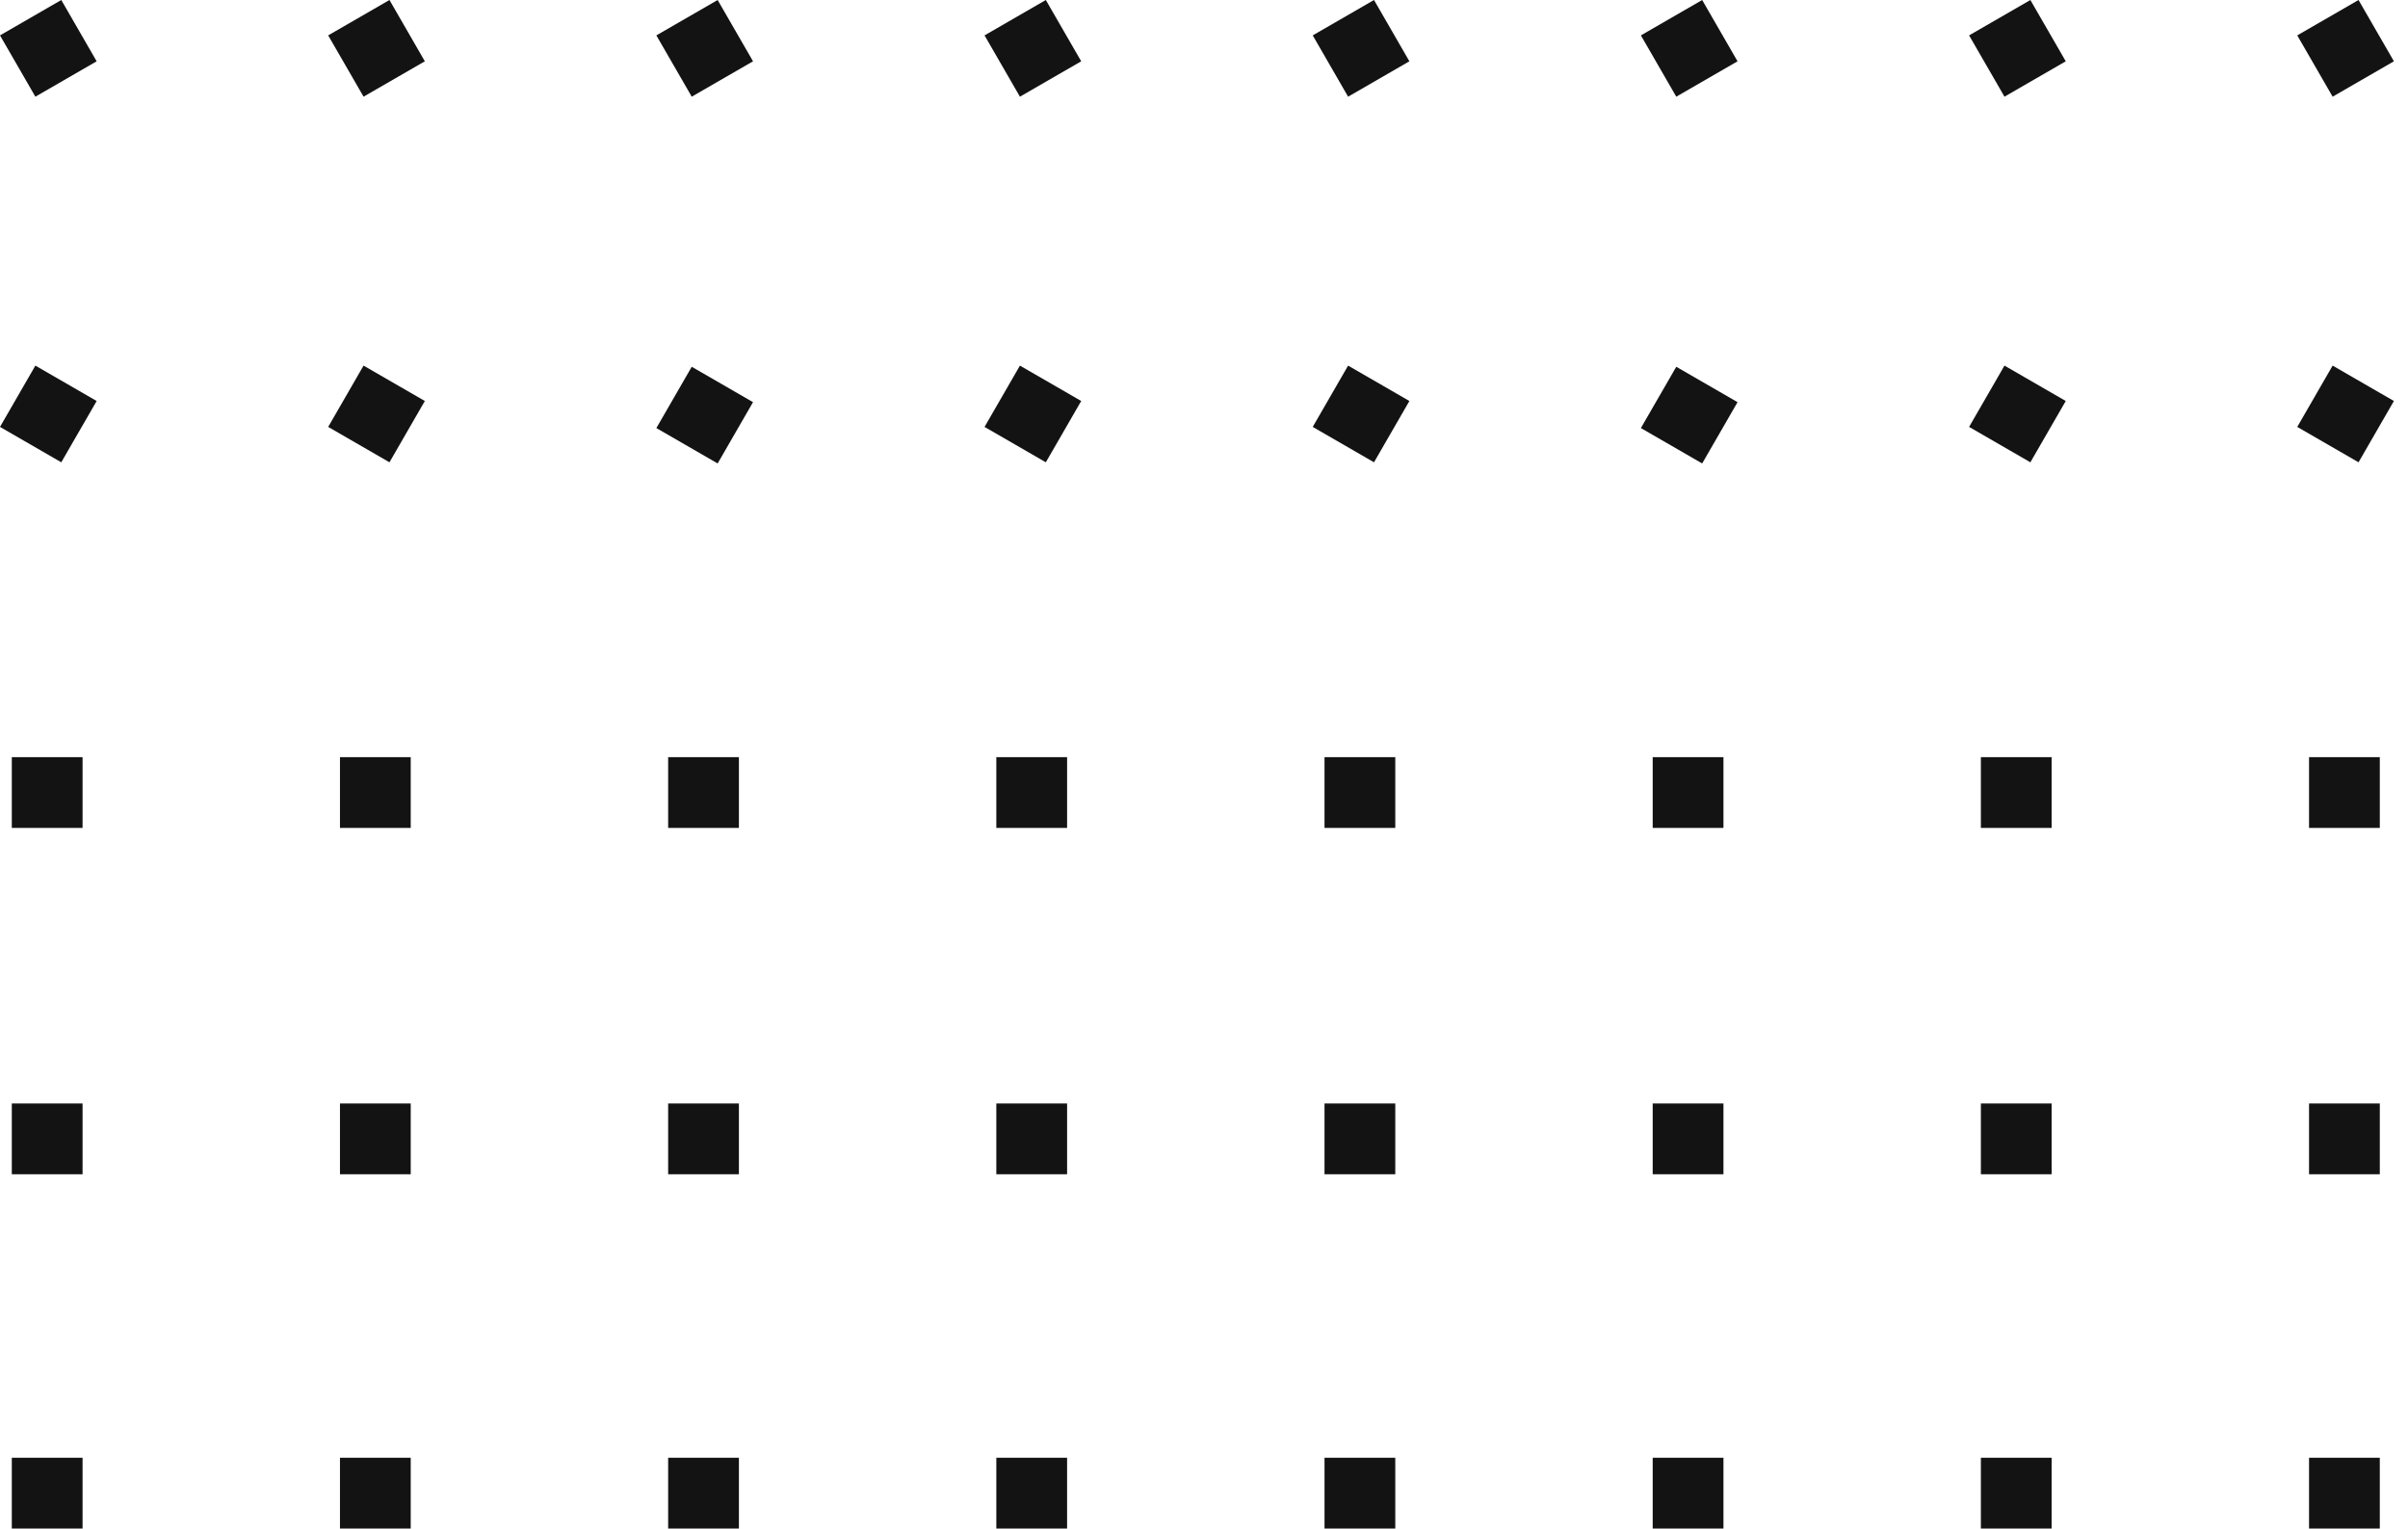 <svg width="104" height="66" viewBox="0 0 104 66" fill="none" xmlns="http://www.w3.org/2000/svg">
<rect x="0.51" y="35.748" width="3.056" height="3.056" transform="rotate(-90 0.51 35.748)" fill="#141313"/>
<rect x="0.51" y="50.702" width="3.056" height="3.056" transform="rotate(-90 0.51 50.702)" fill="#141313"/>
<rect x="0.51" y="66" width="3.056" height="3.056" transform="rotate(-90 0.51 66)" fill="#141313"/>
<rect x="0" y="18.433" width="3.056" height="3.056" transform="rotate(-60 0 18.433)" fill="#141313"/>
<rect x="0" y="1.528" width="3.056" height="3.056" transform="rotate(-30 0 1.528)" fill="#141313"/>
<rect x="14.683" y="35.748" width="3.056" height="3.056" transform="rotate(-90 14.683 35.748)" fill="#141313"/>
<rect x="14.683" y="50.702" width="3.056" height="3.056" transform="rotate(-90 14.683 50.702)" fill="#141313"/>
<rect x="14.683" y="66" width="3.056" height="3.056" transform="rotate(-90 14.683 66)" fill="#141313"/>
<rect x="14.174" y="18.433" width="3.056" height="3.056" transform="rotate(-60 14.174 18.433)" fill="#141313"/>
<rect x="14.174" y="1.528" width="3.056" height="3.056" transform="rotate(-30 14.174 1.528)" fill="#141313"/>
<rect x="28.857" y="35.748" width="3.056" height="3.056" transform="rotate(-90 28.857 35.748)" fill="#141313"/>
<rect x="28.857" y="50.702" width="3.056" height="3.056" transform="rotate(-90 28.857 50.702)" fill="#141313"/>
<rect x="28.857" y="66" width="3.056" height="3.056" transform="rotate(-90 28.857 66)" fill="#141313"/>
<rect x="28.348" y="18.483" width="3.056" height="3.056" transform="rotate(-60 28.348 18.483)" fill="#141313"/>
<rect x="28.348" y="1.528" width="3.056" height="3.056" transform="rotate(-30 28.348 1.528)" fill="#141313"/>
<rect x="43.031" y="35.748" width="3.056" height="3.056" transform="rotate(-90 43.031 35.748)" fill="#141313"/>
<rect x="43.031" y="50.702" width="3.056" height="3.056" transform="rotate(-90 43.031 50.702)" fill="#141313"/>
<rect x="43.031" y="66" width="3.056" height="3.056" transform="rotate(-90 43.031 66)" fill="#141313"/>
<rect x="42.522" y="18.433" width="3.056" height="3.056" transform="rotate(-60 42.522 18.433)" fill="#141313"/>
<rect x="42.522" y="1.528" width="3.056" height="3.056" transform="rotate(-30 42.522 1.528)" fill="#141313"/>
<rect x="57.205" y="35.748" width="3.056" height="3.056" transform="rotate(-90 57.205 35.748)" fill="#141313"/>
<rect x="57.205" y="50.702" width="3.056" height="3.056" transform="rotate(-90 57.205 50.702)" fill="#141313"/>
<rect x="57.205" y="66" width="3.056" height="3.056" transform="rotate(-90 57.205 66)" fill="#141313"/>
<rect x="56.696" y="18.433" width="3.056" height="3.056" transform="rotate(-60 56.696 18.433)" fill="#141313"/>
<rect x="56.696" y="1.528" width="3.056" height="3.056" transform="rotate(-30 56.696 1.528)" fill="#141313"/>
<rect x="71.379" y="35.748" width="3.056" height="3.056" transform="rotate(-90 71.379 35.748)" fill="#141313"/>
<rect x="71.379" y="50.702" width="3.056" height="3.056" transform="rotate(-90 71.379 50.702)" fill="#141313"/>
<rect x="71.379" y="66" width="3.056" height="3.056" transform="rotate(-90 71.379 66)" fill="#141313"/>
<rect x="70.869" y="18.483" width="3.056" height="3.056" transform="rotate(-60 70.869 18.483)" fill="#141313"/>
<rect x="70.869" y="1.528" width="3.056" height="3.056" transform="rotate(-30 70.869 1.528)" fill="#141313"/>
<rect x="85.553" y="35.748" width="3.056" height="3.056" transform="rotate(-90 85.553 35.748)" fill="#141313"/>
<rect x="85.553" y="50.702" width="3.056" height="3.056" transform="rotate(-90 85.553 50.702)" fill="#141313"/>
<rect x="85.553" y="66" width="3.056" height="3.056" transform="rotate(-90 85.553 66)" fill="#141313"/>
<rect x="85.044" y="18.433" width="3.056" height="3.056" transform="rotate(-60 85.044 18.433)" fill="#141313"/>
<rect x="85.044" y="1.528" width="3.056" height="3.056" transform="rotate(-30 85.044 1.528)" fill="#141313"/>
<rect x="99.726" y="35.748" width="3.056" height="3.056" transform="rotate(-90 99.726 35.748)" fill="#141313"/>
<rect x="99.726" y="50.702" width="3.056" height="3.056" transform="rotate(-90 99.726 50.702)" fill="#141313"/>
<rect x="99.726" y="66" width="3.056" height="3.056" transform="rotate(-90 99.726 66)" fill="#141313"/>
<rect x="99.217" y="18.433" width="3.056" height="3.056" transform="rotate(-60 99.217 18.433)" fill="#141313"/>
<rect x="99.217" y="1.528" width="3.056" height="3.056" transform="rotate(-30 99.217 1.528)" fill="#141313"/>
</svg>
